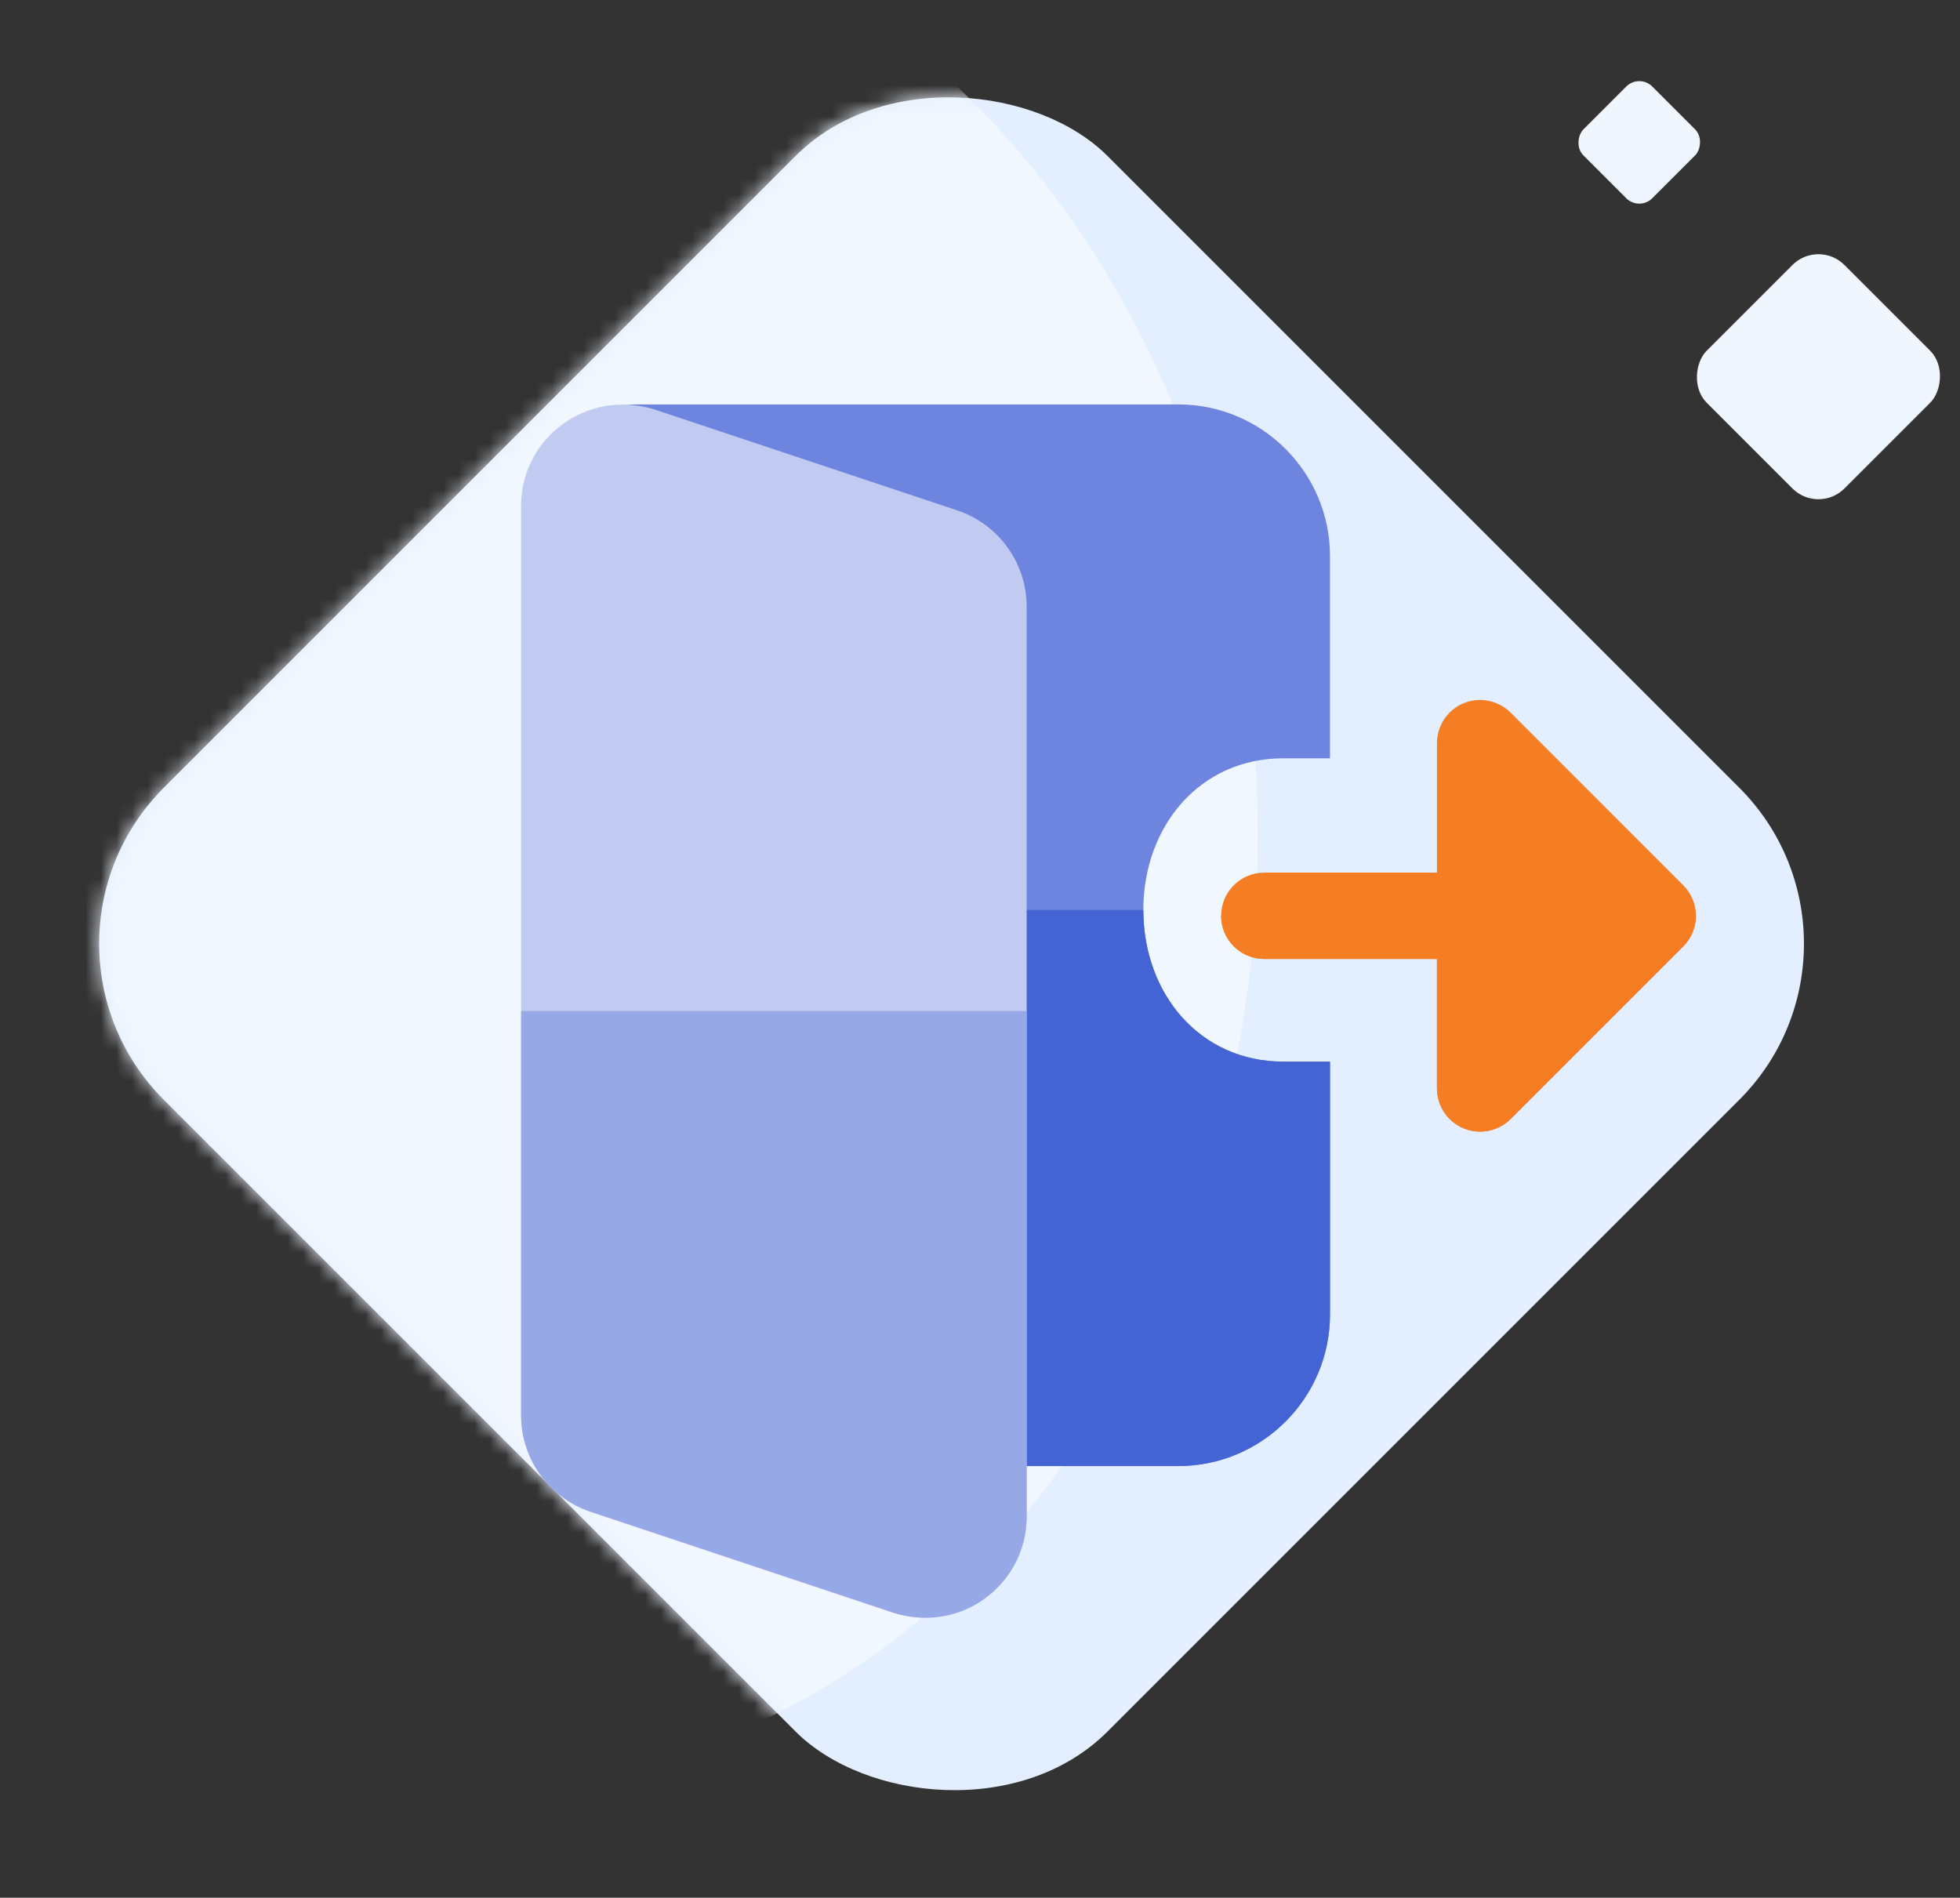 <svg width="126" height="122" viewBox="0 0 126 122" fill="none" xmlns="http://www.w3.org/2000/svg">
<rect x="0" y="0" width="126" height="122" fill="#333333" stroke="none"/>
<rect x="0.5" y="60.672" width="85.802" height="85.802" rx="14.182" transform="rotate(-45 0.5 60.672)" fill="#E3EEFF"/>
<mask id="mask0_1903_2019" style="mask-type:alpha" maskUnits="userSpaceOnUse" x="6" y="5" width="110" height="111">
<rect x="0.5" y="60.671" width="85.802" height="85.802" rx="14.182" transform="rotate(-45 0.5 60.671)" fill="#E3EEFF"/>
</mask>
<g mask="url(#mask0_1903_2019)">
<ellipse cx="31.228" cy="53.773" rx="49.636" ry="60.864" fill="#F1F7FE"/>
</g>
<g clip-path="url(#clip0_1903_2019)">
<path d="M82.5 68.25C77.124 68.25 73.5 63.876 73.5 58.5C73.5 53.124 77.124 48.75 82.5 48.75H85.5V45.5V35.75C85.5 30.375 81.125 26 75.75 26H40.812C39.743 26 38.742 26.526 38.134 27.407C37.53 28.285 37.393 29.409 37.777 30.407L61.339 92.157C61.817 93.418 63.029 94.25 64.375 94.25H75.75C81.125 94.25 85.5 89.876 85.5 84.5V71.5V68.25H82.5Z" fill="#6D85DE"/>
<path d="M73.5 58.5H48.499L61.343 92.16C61.817 93.418 63.029 94.25 64.375 94.25H75.75C81.126 94.25 85.5 89.876 85.5 84.5V71.5V68.25H82.5C77.124 68.25 73.5 63.876 73.5 58.5Z" fill="#4463D5"/>
<path d="M94.088 72.539C93.053 72.109 92.376 71.096 92.376 69.975V61.65H81.275C79.743 61.65 78.5 60.407 78.5 58.875C78.5 57.34 79.743 56.1 81.275 56.1H92.376V47.774C92.376 46.653 93.053 45.638 94.088 45.21C95.126 44.783 96.319 45.019 97.113 45.812L108.213 56.913C109.298 57.998 109.298 59.752 108.213 60.837L97.113 71.937C96.319 72.731 95.126 72.969 94.088 72.539Z" fill="#F57E25"/>
<path d="M109.026 58.874H78.5C78.5 60.406 79.743 61.65 81.275 61.65H92.376V69.975C92.376 71.096 93.053 72.109 94.088 72.539C94.432 72.681 94.793 72.75 95.151 72.75C95.872 72.75 96.582 72.467 97.113 71.937L108.213 60.837C108.754 60.295 109.026 59.585 109.026 58.874Z" fill="#F57E25"/>
<path d="M61.599 32.831L42.07 26.322C37.663 24.966 33.5 28.223 33.5 32.5V91C33.5 93.779 35.271 96.255 37.901 97.168L57.43 103.678C58.145 103.899 58.804 104 59.5 104C63.085 104 66 101.085 66 97.5V39C66 36.221 64.229 33.745 61.599 32.831Z" fill="#C1CBF1"/>
<path d="M66 65H33.5V91C33.5 93.779 35.271 96.255 37.901 97.168L57.43 103.678C58.145 103.899 58.804 104 59.5 104C63.085 104 66 101.085 66 97.5V65Z" fill="#97A8E7"/>
</g>
<rect x="116.9" y="15.364" width="12.523" height="12.523" rx="2.364" transform="rotate(45 116.9 15.364)" fill="#F0F6FD"/>
<rect x="105.381" y="4.727" width="6.261" height="6.261" rx="1.182" transform="rotate(45 105.381 4.727)" fill="#F0F6FD"/>
<defs>
<clipPath id="clip0_1903_2019">
<rect width="78" height="78" fill="white" transform="translate(33.5 26)"/>
</clipPath>
</defs>
</svg>
